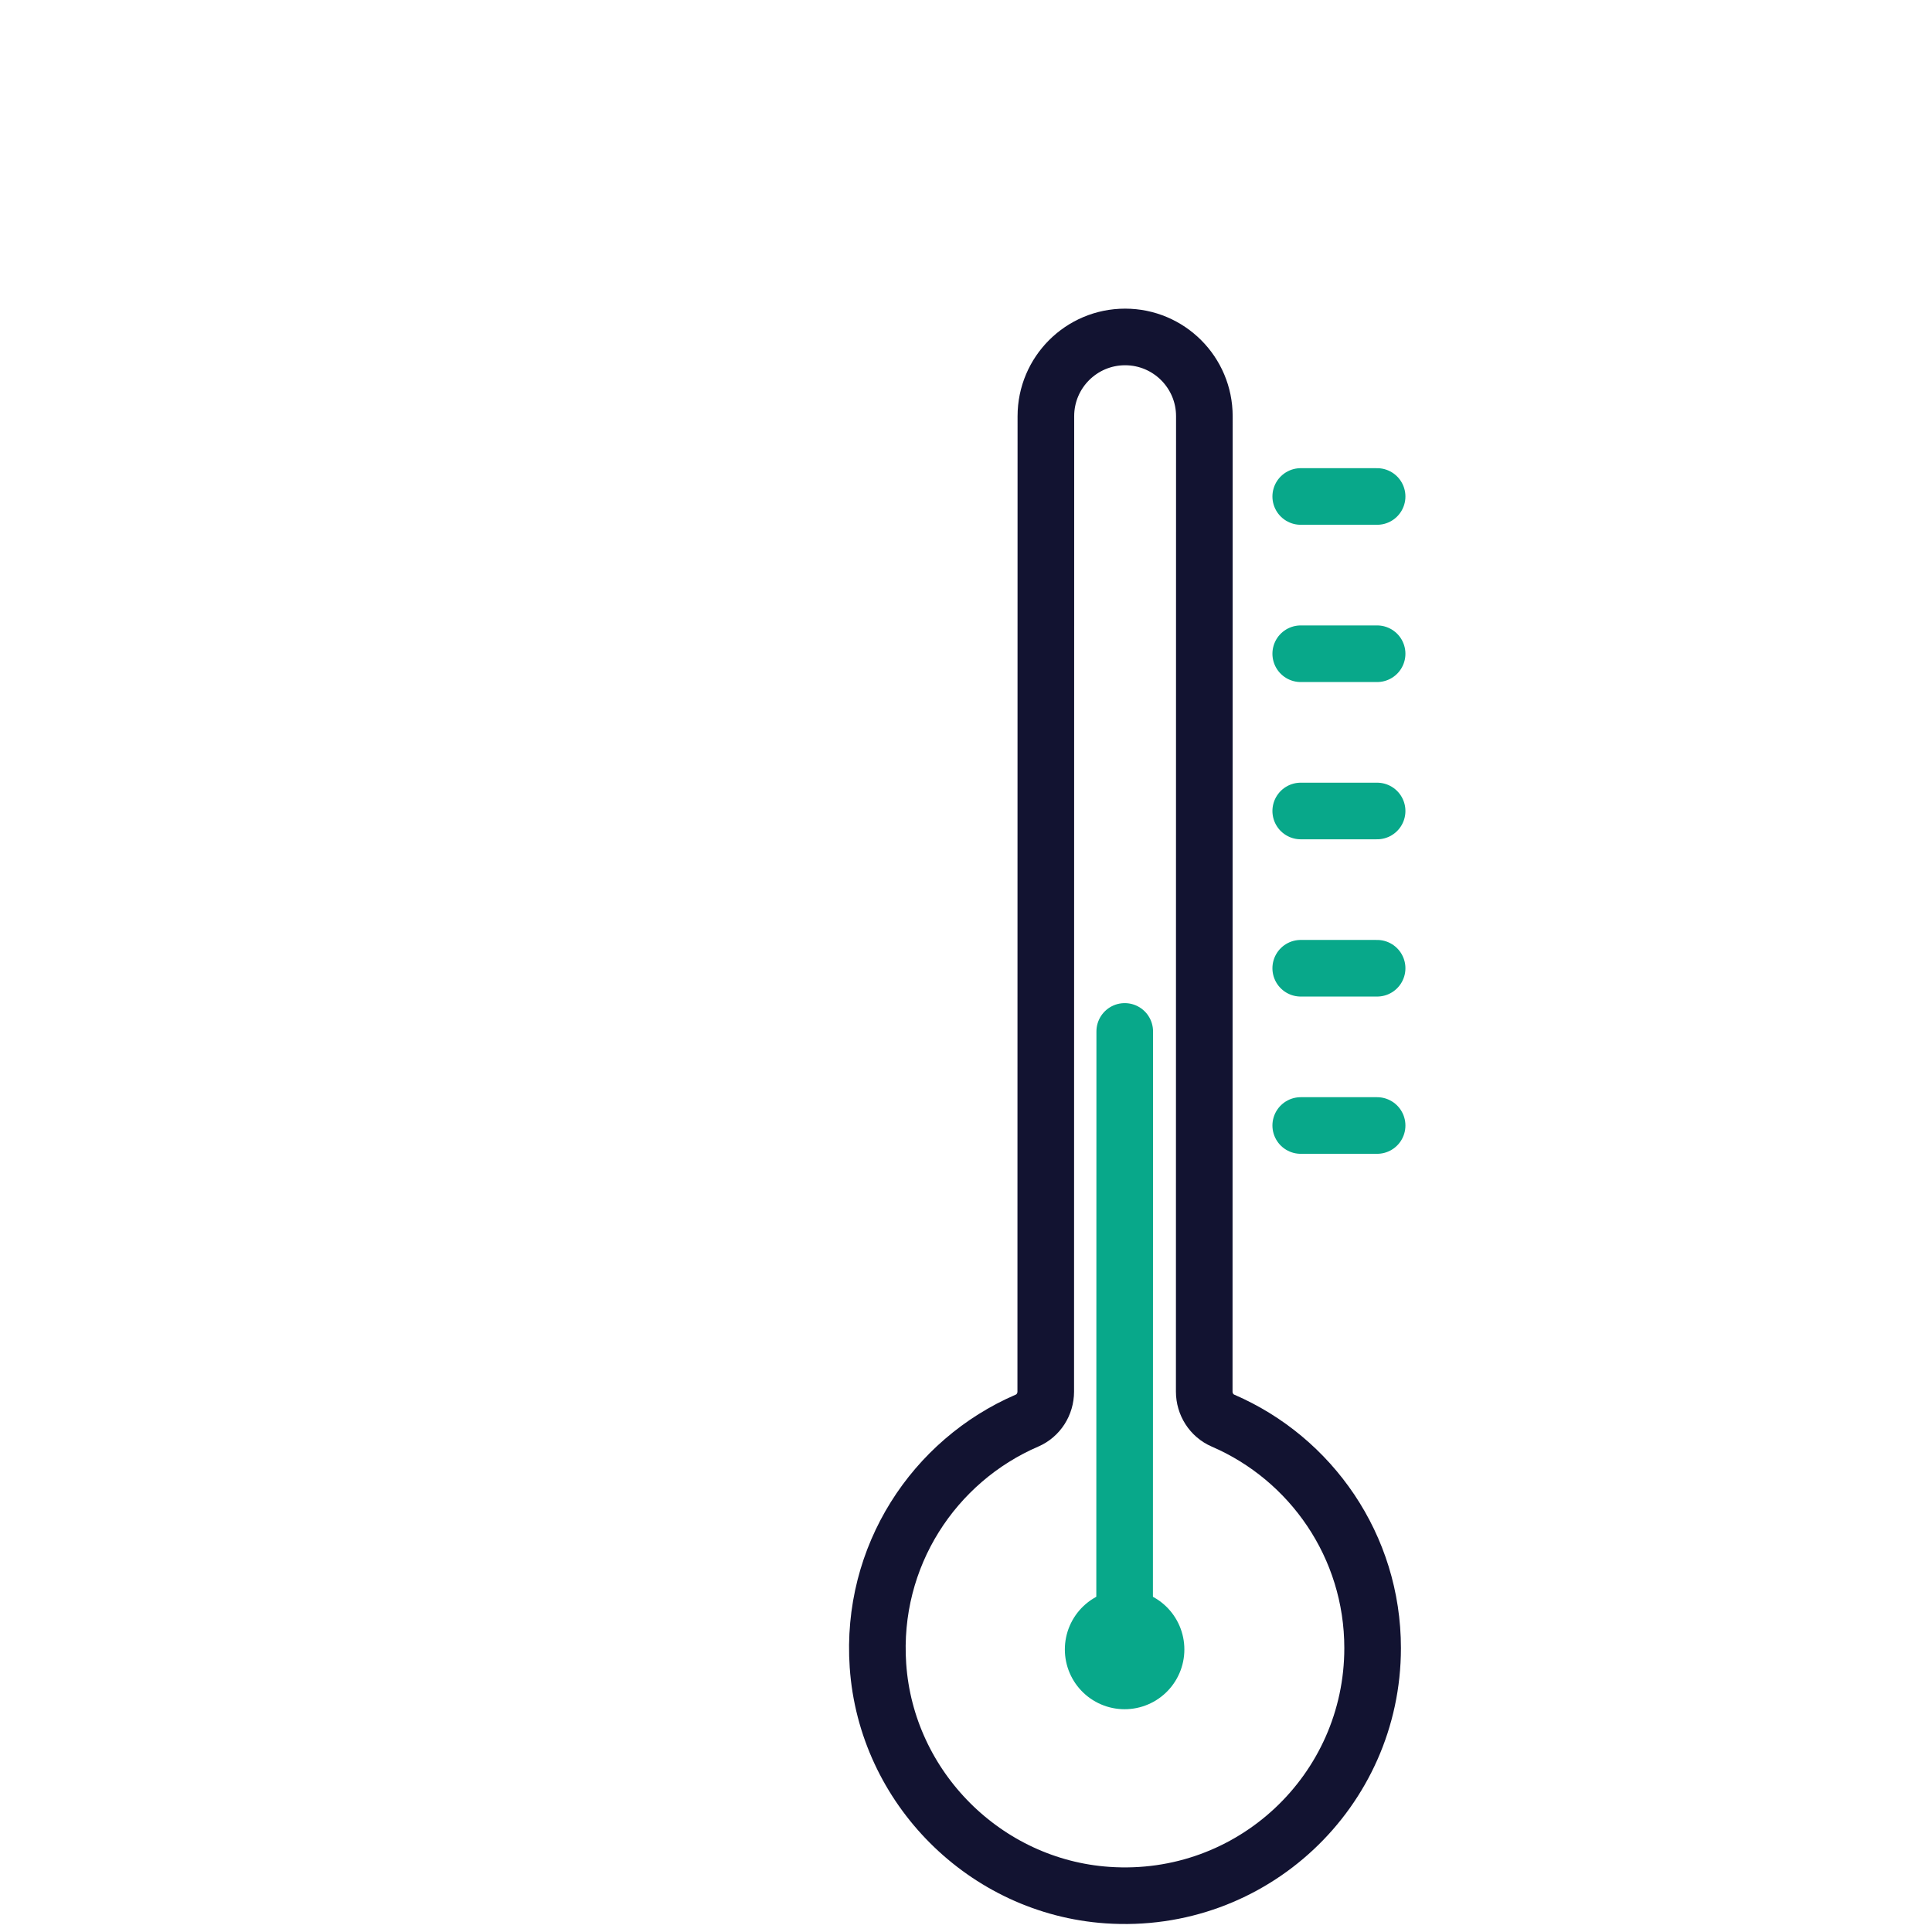 <svg enable-background="new 0 0 430 430" viewBox="0 0 430 430" xmlns="http://www.w3.org/2000/svg" xmlns:xlink="http://www.w3.org/1999/xlink"><clipPath id="a"><path d="m0 0h500v500h-500z"/></clipPath><g clip-path="url(#a)" fill="none" stroke-linecap="round" stroke-linejoin="round"><g display="block"><path d="m232.777 92.63-.028 217.096c0 2.78-1.606 5.348-4.159 6.448-20.709 8.926-34.855 30.181-33.186 54.521 1.864 27.187 23.884 49.217 51.07 51.093 32.208 2.222 59.026-23.246 59.026-54.979 0-22.69-13.713-42.175-33.302-50.627-2.559-1.104-4.176-3.671-4.176-6.458l.028-217.094c0-9.74-7.897-17.636-17.637-17.636s-17.636 7.896-17.636 17.636z" stroke="#121331" stroke-width="12.6"/><g stroke="#08a88a"><path d="m250.3 367.117.029-137.556" stroke-dasharray=".01 414" stroke-width="26.6"/><path d="m250.3 367.117.029-137.556" stroke-width="12.6"/></g></g><path d="m289.5 250.5h17m-17-35h17m-17-35h17m-17-35h17m-17-35h17" display="block" stroke="#08a88a" stroke-width="12.6"/></g></svg>